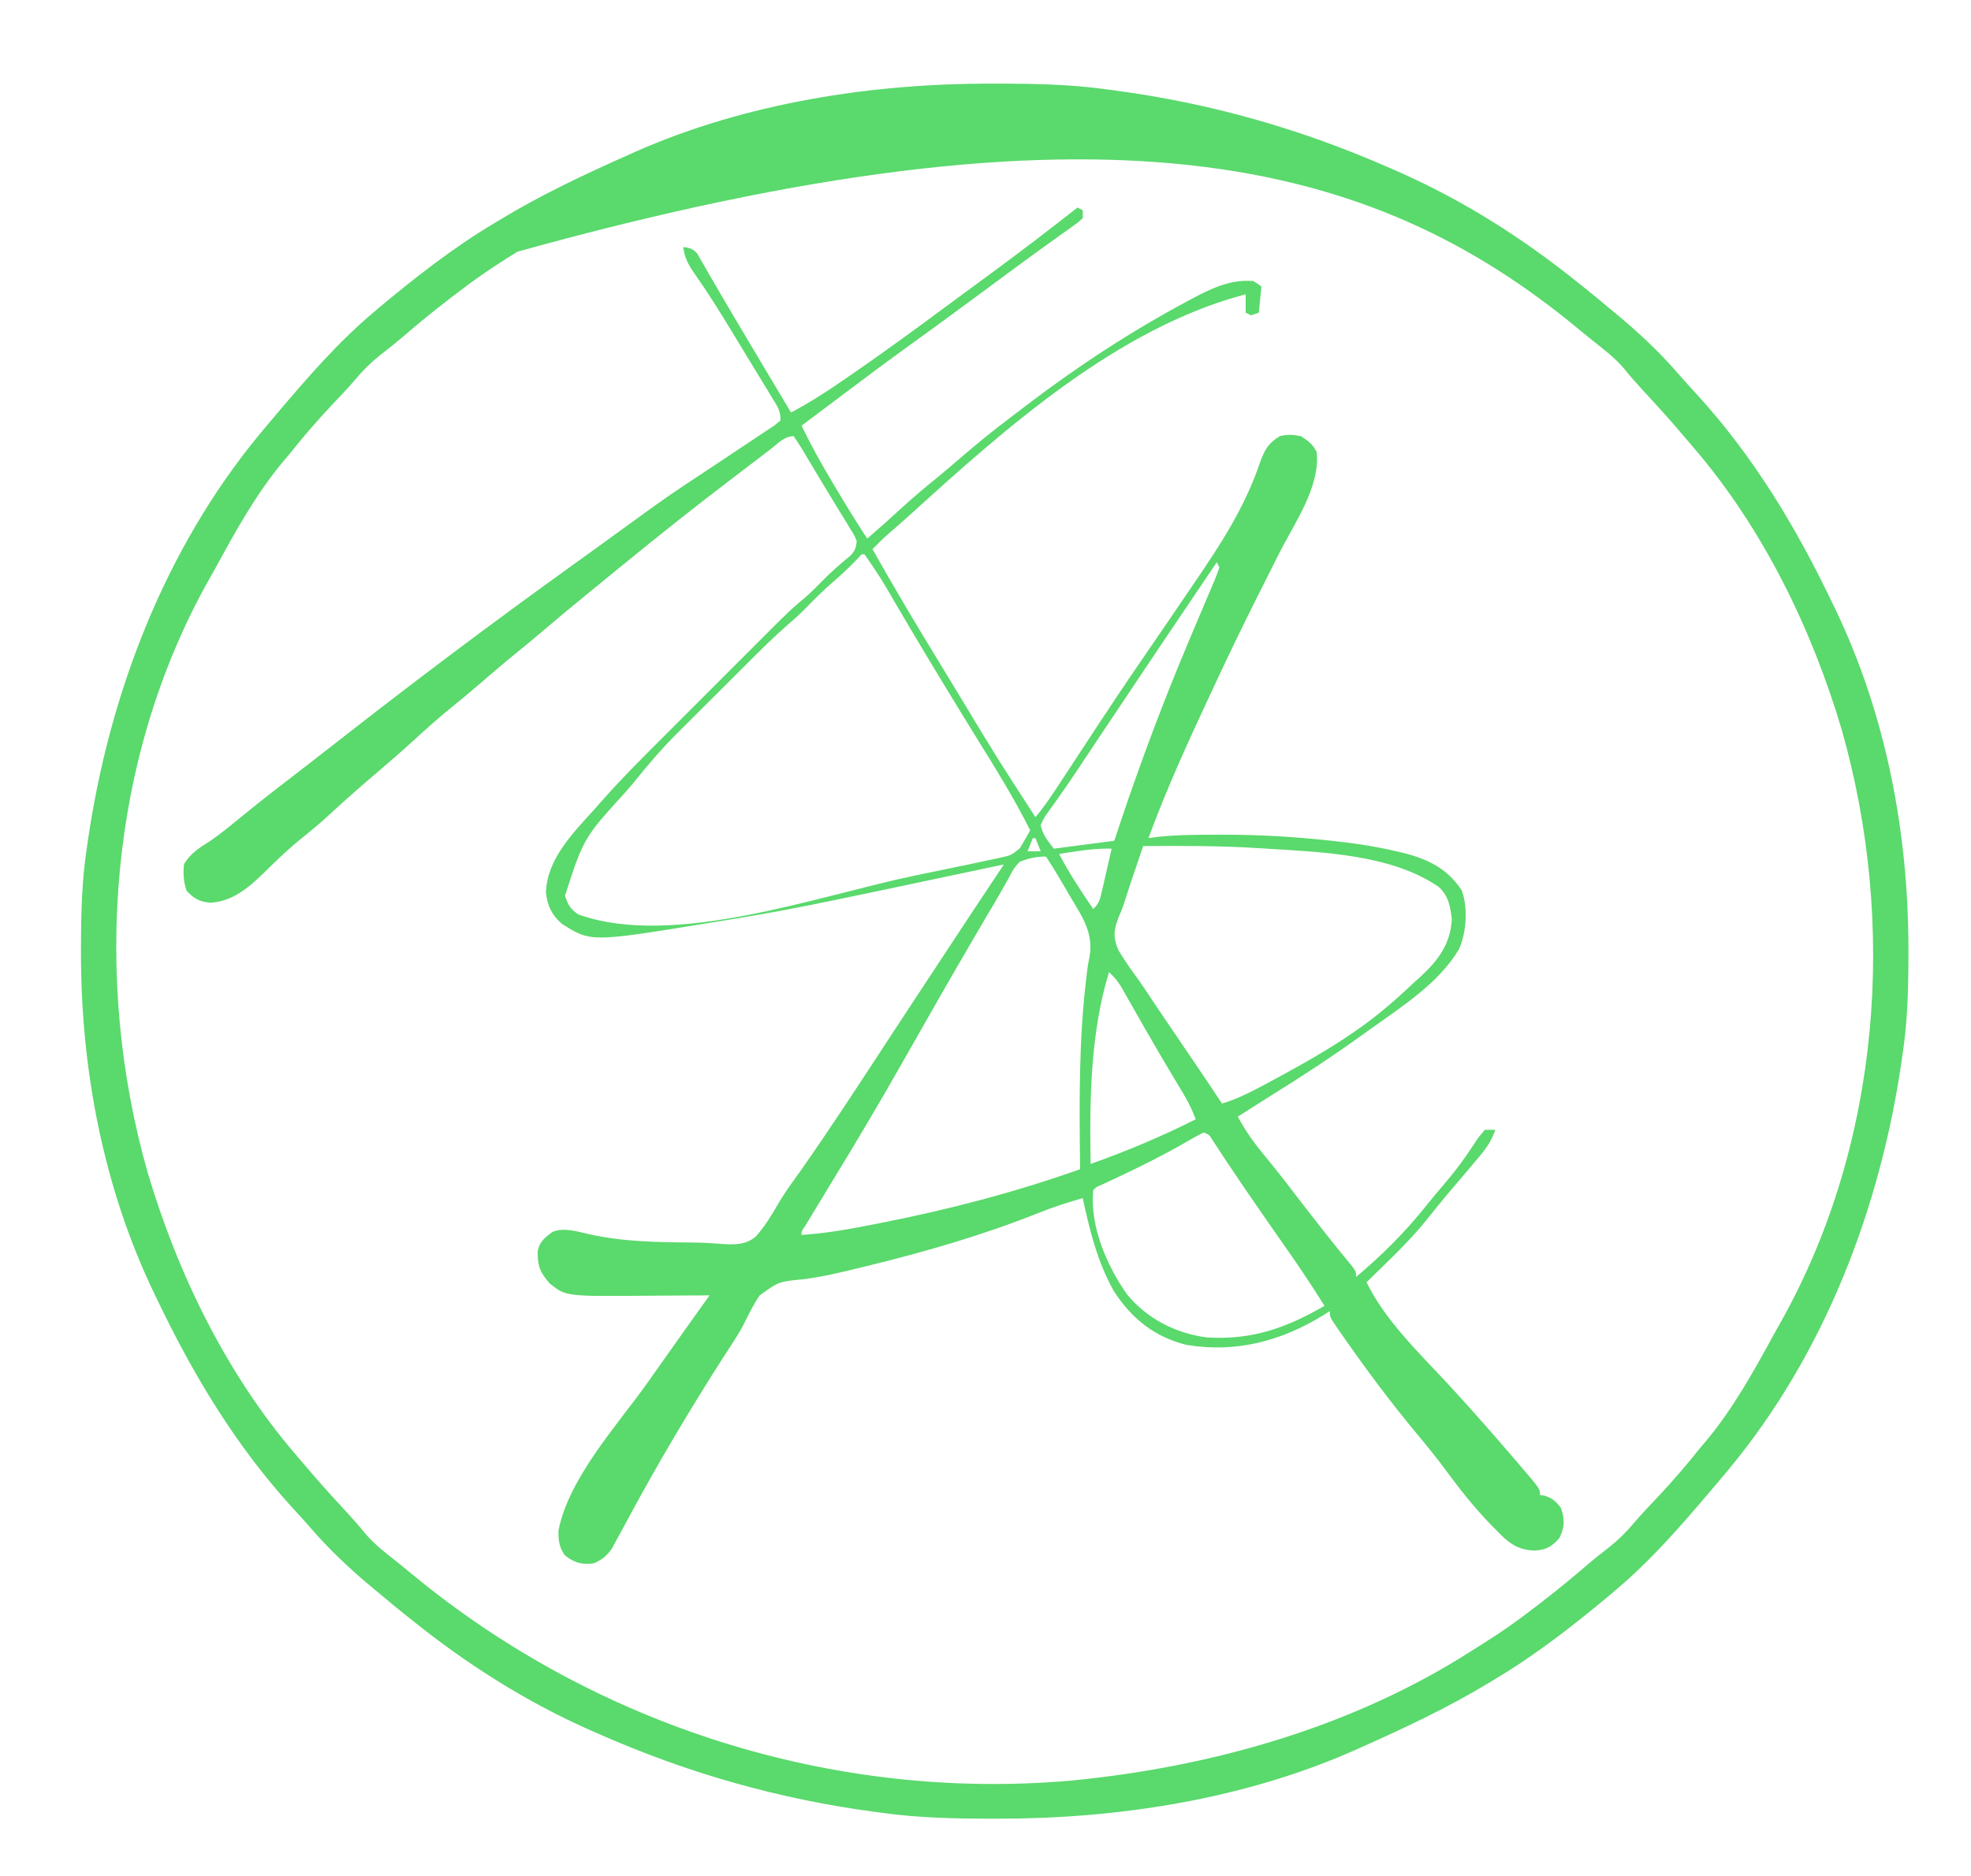 <?xml version="1.0" encoding="UTF-8"?>
<svg version="1.1" xmlns="http://www.w3.org/2000/svg" width="750" height="714">
<path d="M0 0 C0.933 0.001 1.865 0.001 2.826 0.002 C16.484 0.026 29.953 0.312 43.5 2.188 C44.481 2.316 45.463 2.445 46.474 2.578 C83.183 7.475 117.645 17.272 151.5 32.188 C153.017 32.85 153.017 32.85 154.565 33.526 C179.528 44.547 202.297 59.068 223.5 76.188 C224.592 77.059 225.685 77.93 226.777 78.801 C229.377 80.901 231.943 83.036 234.5 85.188 C235.575 86.077 236.651 86.967 237.727 87.855 C246.342 95.011 254.327 102.519 261.629 111.035 C263.831 113.568 266.102 116.031 268.375 118.5 C289.775 142.005 305.81 168.623 319.5 197.188 C319.854 197.916 320.208 198.644 320.573 199.394 C340.125 239.853 348.747 285.06 348.688 329.812 C348.687 331.073 348.687 331.073 348.686 332.359 C348.662 344.747 348.354 356.92 346.5 369.188 C346.371 370.089 346.242 370.991 346.109 371.92 C337.996 427.917 316.855 483.285 280.5 527.188 C279.988 527.806 279.477 528.424 278.95 529.061 C277.621 530.652 276.282 532.234 274.938 533.812 C274.508 534.32 274.078 534.828 273.635 535.352 C262.368 548.626 250.845 561.952 237.5 573.188 C236.736 573.84 235.971 574.492 235.184 575.164 C221.355 586.721 206.991 597.948 191.5 607.188 C190.791 607.619 190.082 608.051 189.352 608.496 C173.671 618.002 157.23 625.746 140.5 633.188 C139.579 633.6 138.657 634.013 137.708 634.438 C95.599 653.056 47.726 660.43 2 660.375 C1.067 660.374 0.135 660.374 -0.826 660.373 C-14.484 660.349 -27.953 660.063 -41.5 658.188 C-42.481 658.059 -43.463 657.93 -44.474 657.797 C-81.183 652.9 -115.645 643.103 -149.5 628.188 C-150.512 627.746 -151.523 627.304 -152.565 626.849 C-177.528 615.828 -200.297 601.307 -221.5 584.188 C-222.592 583.316 -223.685 582.445 -224.777 581.574 C-227.377 579.474 -229.943 577.339 -232.5 575.188 C-233.575 574.298 -234.651 573.408 -235.727 572.52 C-244.342 565.364 -252.327 557.856 -259.629 549.34 C-261.831 546.807 -264.102 544.344 -266.375 541.875 C-287.775 518.37 -303.81 491.752 -317.5 463.188 C-317.854 462.459 -318.208 461.731 -318.573 460.981 C-338.125 420.522 -346.747 375.315 -346.688 330.562 C-346.687 329.722 -346.686 328.882 -346.686 328.016 C-346.662 315.628 -346.354 303.455 -344.5 291.188 C-344.371 290.286 -344.242 289.384 -344.109 288.455 C-335.996 232.458 -314.855 177.09 -278.5 133.188 C-277.988 132.569 -277.477 131.951 -276.95 131.314 C-275.621 129.723 -274.282 128.141 -272.938 126.562 C-272.508 126.055 -272.078 125.547 -271.635 125.023 C-260.368 111.749 -248.845 98.423 -235.5 87.188 C-234.736 86.535 -233.971 85.883 -233.184 85.211 C-219.355 73.654 -204.991 62.427 -189.5 53.188 C-188.791 52.756 -188.082 52.324 -187.352 51.879 C-171.671 42.373 -155.23 34.629 -138.5 27.188 C-137.579 26.775 -136.657 26.362 -135.708 25.937 C-93.599 7.319 -45.726 -0.055 0 0 Z M-180.629 63.99 C-182.076 64.916 -183.532 65.828 -184.992 66.733 C-191.546 70.825 -197.756 75.223 -203.875 79.938 C-205.241 80.984 -205.241 80.984 -206.634 82.051 C-212.806 86.806 -218.817 91.703 -224.707 96.801 C-227.372 99.078 -230.102 101.232 -232.875 103.375 C-236.475 106.239 -239.464 109.202 -242.398 112.734 C-245.279 116.097 -248.334 119.283 -251.375 122.5 C-257.041 128.528 -262.351 134.709 -267.5 141.188 C-268.128 141.924 -268.756 142.66 -269.402 143.418 C-279.786 155.755 -287.791 170.203 -295.479 184.327 C-296.45 186.096 -297.447 187.849 -298.445 189.602 C-336.143 257.214 -342.314 340.343 -321.386 414.189 C-309.963 452.832 -291.42 490.929 -265.062 521.688 C-264.583 522.25 -264.103 522.813 -263.609 523.392 C-262.243 524.993 -260.872 526.591 -259.5 528.188 C-258.57 529.272 -258.57 529.272 -257.621 530.379 C-253.664 534.946 -249.579 539.394 -245.477 543.83 C-243.062 546.448 -240.729 549.097 -238.5 551.875 C-234.897 556.119 -230.507 559.421 -226.157 562.863 C-224.388 564.277 -222.642 565.715 -220.898 567.16 C-151.08 624.903 -60.233 653.874 30.241 645.856 C83.395 640.724 137.408 625.465 182.629 596.385 C184.076 595.459 185.532 594.547 186.992 593.642 C193.546 589.55 199.756 585.152 205.875 580.438 C207.241 579.391 207.241 579.391 208.634 578.324 C214.806 573.569 220.817 568.672 226.707 563.574 C229.372 561.297 232.102 559.143 234.875 557 C238.475 554.136 241.464 551.173 244.398 547.641 C247.279 544.278 250.334 541.092 253.375 537.875 C259.041 531.847 264.351 525.666 269.5 519.188 C270.128 518.451 270.756 517.715 271.402 516.957 C281.786 504.62 289.791 490.172 297.479 476.048 C298.45 474.279 299.447 472.526 300.445 470.773 C338.143 403.161 344.314 320.032 323.386 246.186 C311.963 207.543 293.42 169.446 267.062 138.688 C266.583 138.125 266.103 137.562 265.609 136.983 C264.243 135.382 262.872 133.784 261.5 132.188 C260.88 131.464 260.26 130.741 259.621 129.996 C255.664 125.429 251.579 120.981 247.477 116.545 C245.062 113.927 242.729 111.278 240.5 108.5 C236.897 104.256 232.507 100.954 228.157 97.512 C226.388 96.098 224.642 94.66 222.898 93.215 C144.669 28.516 42.482 1.953 -180.629 63.99 Z " fill="#5AD96D" transform="translate(377.5,31.812)"/>
<path d="M0 0 C0.66 0.33 1.32 0.66 2 1 C2 1.99 2 2.98 2 4 C0.557 5.404 0.557 5.404 -1.488 6.863 C-2.248 7.413 -3.007 7.963 -3.789 8.529 C-4.622 9.118 -5.455 9.706 -6.312 10.312 C-8.069 11.579 -9.826 12.846 -11.582 14.113 C-12.937 15.083 -12.937 15.083 -14.319 16.073 C-18.407 19.011 -22.452 22.006 -26.5 25 C-28.082 26.166 -29.664 27.331 -31.246 28.496 C-34.428 30.84 -37.607 33.187 -40.785 35.535 C-48.556 41.274 -56.345 46.984 -64.188 52.625 C-71.853 58.142 -79.425 63.774 -86.962 69.463 C-90.636 72.233 -94.318 74.991 -98 77.75 C-99.354 78.766 -100.708 79.781 -102.062 80.797 C-103.032 81.524 -104.001 82.251 -105 83 C-101.533 90.187 -97.715 97.088 -93.625 103.938 C-93.055 104.897 -92.485 105.857 -91.898 106.846 C-88.048 113.307 -84.134 119.716 -80 126 C-75.501 122.107 -71.067 118.153 -66.688 114.125 C-62.226 110.056 -57.641 106.2 -52.941 102.41 C-50.223 100.183 -47.559 97.907 -44.904 95.605 C-38.351 89.924 -31.66 84.509 -24.725 79.299 C-22.908 77.931 -21.102 76.55 -19.297 75.168 C0.196 60.309 20.558 46.986 42.188 35.438 C42.941 35.032 43.694 34.626 44.471 34.208 C51.61 30.473 58.785 27.178 67 28 C67.99 28.66 68.98 29.32 70 30 C69.67 33.3 69.34 36.6 69 40 C67.515 40.495 67.515 40.495 66 41 C65.34 40.67 64.68 40.34 64 40 C64 37.69 64 35.38 64 33 C15.509 45.739 -27.233 83.774 -63.715 116.934 C-66.511 119.462 -69.355 121.933 -72.211 124.395 C-74.216 126.193 -76.11 128.081 -78 130 C-69.756 144.701 -61.127 159.151 -52.338 173.53 C-49.732 177.794 -47.14 182.067 -44.555 186.344 C-30.642 209.402 -30.642 209.402 -16 232 C-12.137 227.415 -8.926 222.459 -5.652 217.449 C-5.04 216.518 -4.428 215.586 -3.798 214.626 C-1.842 211.648 0.11 208.668 2.062 205.688 C10.102 193.419 18.178 181.191 26.528 169.132 C31.317 162.195 36.05 155.221 40.781 148.245 C42.054 146.37 43.331 144.496 44.611 142.624 C54.591 128.019 63.77 113.866 69.463 97.018 C71.133 92.384 72.59 89.622 77 87 C79.758 86.29 82.216 86.426 85 87 C87.81 88.794 89.509 90.019 91 93 C92.47 106.233 82.624 119.97 76.85 131.392 C74.352 136.337 71.87 141.29 69.387 146.242 C68.905 147.202 68.424 148.161 67.928 149.15 C62.806 159.367 57.827 169.64 53 180 C52.351 181.386 51.702 182.771 51.052 184.157 C42.437 202.556 34.014 220.917 27 240 C28.131 239.841 29.261 239.683 30.426 239.52 C37.987 238.691 45.589 238.711 53.188 238.688 C54.42 238.684 54.42 238.684 55.677 238.68 C68.635 238.675 81.428 239.389 94.312 240.75 C95.082 240.829 95.852 240.907 96.645 240.988 C104.933 241.853 113.056 243.082 121.18 244.957 C121.865 245.114 122.551 245.272 123.257 245.434 C132.95 247.8 140.649 251.356 146.223 259.867 C148.637 266.492 148.023 275.86 145.188 282.25 C137.29 295.463 123.218 304.214 111 313 C110.157 313.608 109.313 314.216 108.444 314.843 C97.24 322.888 85.785 330.447 74.063 337.716 C71.133 339.54 68.222 341.393 65.312 343.25 C64.463 343.791 63.614 344.333 62.738 344.891 C62.165 345.257 61.591 345.623 61 346 C63.784 351.158 66.902 355.61 70.625 360.125 C71.7 361.448 72.774 362.773 73.848 364.098 C74.38 364.754 74.913 365.41 75.461 366.086 C77.706 368.878 79.889 371.715 82.062 374.562 C85.554 379.127 89.074 383.668 92.625 388.188 C93.082 388.771 93.54 389.354 94.011 389.954 C97.496 394.386 101.046 398.763 104.637 403.109 C106 405 106 405 106 407 C115.832 398.787 124.828 389.801 132.793 379.77 C135.115 376.855 137.521 374.025 139.938 371.188 C142.692 367.918 145.288 364.648 147.715 361.129 C148.16 360.483 148.606 359.838 149.065 359.173 C149.923 357.913 150.769 356.645 151.601 355.368 C152.773 353.641 152.773 353.641 155 351 C156.32 351 157.64 351 159 351 C157.62 355.004 155.785 357.77 153.062 361 C152.259 361.959 151.456 362.918 150.629 363.906 C149.753 364.938 148.877 365.969 148 367 C147.092 368.073 146.185 369.146 145.277 370.219 C143.879 371.873 142.479 373.525 141.073 375.173 C138.28 378.453 135.593 381.794 132.938 385.188 C126.002 393.755 117.866 401.299 110 409 C116.951 423.506 130.497 436.413 141.367 448.152 C149.844 457.32 158.052 466.718 166.188 476.188 C166.955 477.079 166.955 477.079 167.738 477.989 C176 487.626 176 487.626 176 490 C176.577 490.082 177.155 490.165 177.75 490.25 C180.832 491.277 182.054 492.383 184 495 C185.472 499.398 185.4 502.17 183.375 506.375 C180.326 509.745 178.495 510.838 173.961 511.133 C167.031 510.918 163.628 507.863 159 503 C158.167 502.152 157.335 501.304 156.477 500.43 C150.719 494.375 145.627 487.998 140.686 481.267 C137.013 476.284 133.16 471.496 129.188 466.75 C119.048 454.583 109.593 441.885 100.562 428.875 C100.096 428.206 99.629 427.537 99.148 426.847 C96 422.245 96 422.245 96 420 C95.187 420.519 94.373 421.039 93.535 421.574 C77.568 431.427 60.189 436.013 41.422 432.844 C29.268 429.847 20.432 422.697 13.75 412.25 C7.578 401.15 4.638 389.305 2 377 C-3.686 378.618 -9.226 380.403 -14.715 382.599 C-36.004 391.107 -57.998 397.458 -80.25 402.875 C-81.039 403.069 -81.828 403.263 -82.641 403.463 C-89.872 405.236 -97.033 406.981 -104.434 407.887 C-113.681 408.772 -113.681 408.772 -120.918 414.02 C-123.221 417.361 -124.985 420.93 -126.752 424.575 C-129.029 429 -131.84 433.09 -134.562 437.25 C-147.926 458.15 -160.514 479.358 -172.198 501.245 C-173.266 503.233 -174.349 505.211 -175.438 507.188 C-176.014 508.254 -176.59 509.32 -177.184 510.418 C-179.197 513.281 -180.852 514.518 -184 516 C-188.624 516.578 -191.32 515.863 -195 513 C-197.184 510.192 -197.616 507.014 -197.48 503.484 C-193.644 483.65 -175.111 463.418 -163.673 447.352 C-162.043 445.061 -160.422 442.764 -158.805 440.465 C-152.576 431.615 -146.294 422.804 -140 414 C-141.229 414.01 -142.459 414.021 -143.725 414.032 C-148.351 414.068 -152.977 414.091 -157.603 414.11 C-159.592 414.12 -161.582 414.133 -163.572 414.151 C-194.621 414.416 -194.621 414.416 -200.75 409.562 C-204.536 405.25 -205.495 402.812 -205.395 397.227 C-204.766 393.679 -202.779 392.117 -200 390 C-195.915 387.958 -190.285 389.702 -185.973 390.703 C-172.999 393.628 -159.851 393.78 -146.607 393.901 C-142.909 393.942 -139.258 394.107 -135.574 394.43 C-130.762 394.737 -126.244 394.94 -122.383 391.602 C-118.825 387.618 -116.177 383.112 -113.505 378.507 C-110.952 374.254 -108.015 370.278 -105.125 366.25 C-94.091 350.535 -83.618 334.443 -73.107 318.375 C-65.368 306.546 -57.592 294.741 -49.812 282.938 C-49.185 281.986 -48.558 281.034 -47.912 280.054 C-46.094 277.295 -44.276 274.536 -42.457 271.777 C-41.924 270.969 -41.392 270.16 -40.843 269.327 C-36.584 262.87 -32.295 256.433 -28 250 C-28.921 250.195 -29.841 250.39 -30.79 250.592 C-109.675 267.305 -109.675 267.305 -138.5 272 C-139.46 272.157 -140.42 272.314 -141.409 272.476 C-185.184 279.57 -185.184 279.57 -196.207 272.605 C-200.062 269.154 -201.696 265.814 -202.25 260.684 C-201.924 247.979 -191.836 237.901 -183.776 228.977 C-182.582 227.648 -181.397 226.312 -180.219 224.969 C-173.323 217.171 -165.986 209.841 -158.621 202.488 C-157.241 201.107 -155.86 199.726 -154.48 198.344 C-151.603 195.466 -148.724 192.589 -145.844 189.714 C-142.17 186.046 -138.501 182.373 -134.833 178.699 C-131.989 175.852 -129.143 173.007 -126.296 170.162 C-124.943 168.809 -123.59 167.456 -122.238 166.102 C-109.501 153.347 -109.501 153.347 -103.49 148.27 C-101.371 146.464 -99.438 144.497 -97.5 142.5 C-94.02 138.953 -90.404 135.717 -86.531 132.605 C-84.682 130.667 -84.312 129.651 -84 127 C-84.878 124.719 -84.878 124.719 -86.359 122.43 C-86.893 121.541 -87.427 120.652 -87.977 119.737 C-88.562 118.792 -89.147 117.848 -89.75 116.875 C-90.338 115.906 -90.926 114.937 -91.532 113.939 C-92.749 111.939 -93.97 109.941 -95.196 107.947 C-96.902 105.16 -98.579 102.358 -100.246 99.547 C-101.226 97.906 -102.207 96.265 -103.188 94.625 C-103.644 93.853 -104.101 93.08 -104.571 92.285 C-105.659 90.489 -106.822 88.738 -108 87 C-111.592 87 -114.296 90.065 -117.062 92.188 C-117.771 92.726 -118.48 93.264 -119.21 93.818 C-121.477 95.541 -123.739 97.27 -126 99 C-127.449 100.102 -128.898 101.204 -130.348 102.305 C-144.776 113.282 -158.963 124.528 -173 136 C-174.013 136.828 -175.026 137.655 -176.07 138.508 C-177.859 139.97 -179.647 141.434 -181.434 142.898 C-183.173 144.323 -184.916 145.745 -186.66 147.164 C-192.215 151.688 -197.708 156.277 -203.166 160.916 C-206.559 163.795 -209.982 166.632 -213.438 169.438 C-218.299 173.393 -223.056 177.461 -227.802 181.554 C-231.385 184.637 -235.009 187.655 -238.688 190.625 C-243.435 194.479 -247.958 198.537 -252.461 202.672 C-256.948 206.786 -261.547 210.766 -266.184 214.711 C-272.459 220.056 -278.641 225.463 -284.68 231.074 C-287.776 233.932 -290.956 236.624 -294.25 239.25 C-297.623 241.948 -300.809 244.731 -303.93 247.719 C-304.969 248.714 -304.969 248.714 -306.03 249.729 C-307.388 251.039 -308.738 252.357 -310.079 253.685 C-315.681 259.094 -321.72 264.052 -329.75 264.562 C-333.881 264.317 -336.161 263.105 -339 260 C-340.202 256.394 -340.327 253.79 -340 250 C-337.561 245.653 -333.961 243.592 -329.875 240.984 C-326.171 238.428 -322.725 235.608 -319.25 232.75 C-312.853 227.496 -306.373 222.396 -299.792 217.374 C-296.284 214.684 -292.8 211.965 -289.312 209.25 C-288.171 208.362 -288.171 208.362 -287.007 207.456 C-283.152 204.455 -279.298 201.453 -275.445 198.449 C-248.756 177.651 -221.695 157.377 -194.234 137.609 C-191.238 135.451 -188.244 133.289 -185.251 131.126 C-183.753 130.044 -182.255 128.963 -180.756 127.881 C-176.963 125.144 -173.174 122.4 -169.395 119.645 C-162.71 114.778 -156.022 109.937 -149.125 105.375 C-148.562 105.002 -147.999 104.629 -147.419 104.245 C-146.116 103.383 -144.812 102.521 -143.508 101.659 C-142.681 101.111 -141.853 100.564 -141 100 C-140.469 99.649 -139.937 99.298 -139.39 98.936 C-135.591 96.425 -131.8 93.902 -128.016 91.367 C-126.716 90.499 -125.414 89.635 -124.109 88.774 C-122.265 87.558 -120.431 86.33 -118.598 85.098 C-117.52 84.381 -116.443 83.664 -115.332 82.926 C-114.563 82.29 -113.793 81.655 -113 81 C-113 77.339 -114.001 75.982 -115.895 72.871 C-116.515 71.845 -117.135 70.819 -117.775 69.761 C-118.447 68.664 -119.12 67.568 -119.812 66.438 C-120.496 65.312 -121.179 64.187 -121.884 63.028 C-123.269 60.747 -124.659 58.469 -126.051 56.192 C-127.741 53.424 -129.421 50.65 -131.094 47.871 C-135.82 40.044 -140.646 32.33 -145.917 24.855 C-148.162 21.598 -149.569 18.959 -150 15 C-147.633 15.371 -146.346 15.602 -144.746 17.442 C-144.385 18.071 -144.024 18.7 -143.652 19.348 C-143.221 20.083 -142.79 20.818 -142.346 21.575 C-141.649 22.806 -141.649 22.806 -140.938 24.062 C-139.882 25.874 -138.826 27.685 -137.77 29.496 C-137.181 30.514 -136.593 31.532 -135.987 32.582 C-132.499 38.582 -128.938 44.538 -125.388 50.501 C-123.751 53.254 -122.118 56.008 -120.485 58.763 C-116.676 65.187 -112.852 71.602 -109 78 C-102.218 74.411 -95.877 70.353 -89.562 66 C-88.602 65.341 -87.642 64.683 -86.653 64.004 C-77.663 57.813 -68.799 51.459 -60 45 C-59.236 44.44 -58.472 43.879 -57.686 43.302 C-52.923 39.804 -48.169 36.295 -43.417 32.784 C-40.96 30.97 -38.498 29.162 -36.035 27.355 C-26.937 20.678 -17.905 13.934 -9 7 C-8.078 6.285 -7.157 5.569 -6.207 4.832 C-4.136 3.224 -2.067 1.613 0 0 Z M-83.348 133.285 C-83.914 133.872 -84.479 134.458 -85.062 135.062 C-87.56 137.601 -90.104 140.001 -92.812 142.312 C-96.86 145.797 -100.588 149.55 -104.312 153.375 C-106.341 155.356 -108.372 157.194 -110.524 159.03 C-115.668 163.517 -120.48 168.318 -125.309 173.141 C-126.284 174.113 -127.26 175.086 -128.236 176.058 C-130.271 178.087 -132.304 180.118 -134.335 182.15 C-136.909 184.724 -139.491 187.292 -142.074 189.857 C-144.089 191.862 -146.1 193.871 -148.109 195.881 C-149.511 197.281 -150.918 198.677 -152.325 200.072 C-158.307 206.076 -163.72 212.375 -169 219 C-169.875 220.039 -170.755 221.074 -171.645 222.102 C-187.898 239.92 -187.898 239.92 -195 261.875 C-193.858 265.443 -193.047 266.835 -190 269 C-153.676 282.114 -98.316 261.751 -61.625 254.188 C-60.919 254.042 -60.212 253.896 -59.485 253.746 C-54.731 252.766 -49.979 251.781 -45.227 250.793 C-44.01 250.541 -42.794 250.289 -41.541 250.03 C-38.358 249.366 -35.178 248.689 -32 248 C-31.168 247.821 -30.336 247.643 -29.478 247.459 C-25.242 246.515 -25.242 246.515 -21.906 243.836 C-21.442 243.024 -20.978 242.212 -20.5 241.375 C-19.773 240.149 -19.773 240.149 -19.031 238.898 C-18.691 238.272 -18.351 237.645 -18 237 C-24.195 224.651 -31.453 212.999 -38.735 201.272 C-42.694 194.891 -46.603 188.481 -50.5 182.062 C-50.85 181.487 -51.199 180.912 -51.559 180.32 C-55.549 173.751 -59.508 167.164 -63.418 160.547 C-63.779 159.937 -64.139 159.326 -64.511 158.698 C-66.228 155.79 -67.941 152.88 -69.648 149.967 C-74.992 140.768 -74.992 140.768 -81 132 C-82.19 131.885 -82.19 131.885 -83.348 133.285 Z M53 135 C31.231 167.22 31.231 167.22 9.627 199.551 C7.472 202.794 5.313 206.034 3.151 209.272 C2.159 210.761 1.17 212.251 0.183 213.743 C-2.168 217.292 -4.557 220.802 -7.031 224.266 C-7.75 225.289 -7.75 225.289 -8.483 226.334 C-9.384 227.615 -10.3 228.886 -11.232 230.145 C-12.608 232.031 -12.608 232.031 -14 235 C-13.192 238.884 -11.442 240.744 -9 244 C2.385 242.515 2.385 242.515 14 241 C14.799 238.605 15.598 236.21 16.422 233.742 C24.151 210.705 32.615 188.138 42.054 165.744 C43.114 163.229 44.171 160.712 45.229 158.196 C46.597 154.942 47.977 151.694 49.365 148.449 C49.99 146.971 50.614 145.493 51.238 144.016 C51.681 142.993 51.681 142.993 52.133 141.95 C52.815 140.323 53.416 138.664 54 137 C53.505 136.01 53.505 136.01 53 135 Z M-17 240 C-17.66 241.65 -18.32 243.3 -19 245 C-17.35 245 -15.7 245 -14 245 C-14.66 243.35 -15.32 241.7 -16 240 C-16.33 240 -16.66 240 -17 240 Z M25 243 C23.721 246.747 22.454 250.498 21.188 254.25 C20.831 255.294 20.475 256.338 20.107 257.414 C19.392 259.542 18.702 261.678 18.037 263.822 C17 267 17 267 15.717 269.912 C13.814 274.884 13.42 277.675 15.595 282.644 C17.664 286.177 20.014 289.496 22.42 292.805 C24.578 295.803 26.608 298.88 28.65 301.957 C31.319 305.971 34.038 309.952 36.75 313.938 C38.405 316.376 40.059 318.815 41.713 321.255 C42.73 322.754 43.747 324.252 44.765 325.749 C48.206 330.814 51.611 335.901 55 341 C60.111 339.479 64.623 337.298 69.312 334.812 C70.123 334.383 70.933 333.954 71.768 333.512 C87.838 324.878 104.088 315.895 118 304 C118.871 303.255 119.743 302.51 120.641 301.742 C123.141 299.541 125.575 297.284 128 295 C128.891 294.197 129.781 293.394 130.699 292.566 C137.401 286.295 141.947 280.232 142.438 270.812 C141.886 266.005 141.202 262.078 137.547 258.629 C119.705 246.178 92.847 245.282 72 244 C71.112 243.942 70.224 243.884 69.309 243.825 C54.543 242.885 39.791 242.886 25 243 Z M-0.375 245 C-2.243 245.278 -2.243 245.278 -4.148 245.562 C-5.089 245.707 -6.03 245.851 -7 246 C-3.149 253.332 1.337 260.162 6 267 C8.341 264.659 8.56 263.396 9.289 260.211 C9.508 259.27 9.727 258.329 9.953 257.359 C10.286 255.882 10.286 255.882 10.625 254.375 C10.854 253.382 11.084 252.39 11.32 251.367 C11.887 248.913 12.446 246.457 13 244 C8.433 243.888 4.139 244.319 -0.375 245 Z M-22 249 C-24.276 251.544 -24.276 251.544 -25.938 254.777 C-26.268 255.355 -26.598 255.933 -26.938 256.528 C-27.63 257.741 -28.313 258.959 -28.988 260.182 C-30.576 263.034 -32.264 265.826 -33.938 268.629 C-35.294 270.939 -36.648 273.25 -38 275.562 C-38.543 276.49 -38.543 276.49 -39.097 277.436 C-48.186 292.964 -57.108 308.587 -65.97 324.245 C-75.084 340.344 -84.503 356.221 -94.163 371.997 C-96.644 376.052 -99.109 380.116 -101.562 384.188 C-102.244 385.315 -102.926 386.443 -103.629 387.605 C-105.083 389.685 -105.083 389.685 -105 391 C-95.623 390.428 -86.51 388.751 -77.312 386.938 C-76.53 386.784 -75.748 386.631 -74.942 386.473 C-49.06 381.374 -23.876 374.826 1 366 C0.984 364.739 0.969 363.477 0.952 362.177 C0.694 339.392 0.576 316.859 3.246 294.203 C3.365 293.147 3.485 292.09 3.608 291.002 C4 288 4 288 4.578 285.232 C6.145 276.405 2.103 270.294 -2.312 263 C-3.025 261.776 -3.736 260.551 -4.443 259.324 C-6.865 255.151 -9.323 251.016 -12 247 C-15.765 247 -18.476 247.652 -22 249 Z M12 291 C4.866 314.156 4.575 339.988 5 364 C18.665 359.133 32.047 353.546 45 347 C43.74 343.674 42.319 340.66 40.488 337.613 C39.985 336.769 39.481 335.925 38.962 335.056 C38.418 334.151 37.873 333.245 37.312 332.312 C33.459 325.863 29.637 319.399 25.91 312.875 C25.573 312.285 25.235 311.695 24.887 311.087 C23.232 308.192 21.582 305.295 19.939 302.394 C19.338 301.342 18.737 300.291 18.117 299.207 C17.587 298.274 17.057 297.34 16.511 296.378 C15.164 294.259 13.857 292.672 12 291 Z M48 352 C45.373 353.346 42.854 354.755 40.312 356.25 C31.854 361.106 23.184 365.37 14.355 369.507 C13.411 369.949 12.468 370.392 11.496 370.848 C10.23 371.436 10.23 371.436 8.939 372.035 C7.044 372.85 7.044 372.85 6 374 C4.634 387.66 11.163 402.724 18.879 413.664 C26.521 422.897 37.187 428.374 49 430 C66.184 431.139 79.279 426.494 94 418 C89.322 410.521 84.445 403.218 79.375 396 C77.966 393.983 76.557 391.967 75.148 389.949 C74.452 388.952 73.756 387.955 73.038 386.927 C70.004 382.57 66.998 378.195 64 373.812 C63.471 373.04 62.942 372.267 62.397 371.471 C58.69 366.044 55.058 360.573 51.488 355.055 C50.16 352.887 50.16 352.887 48 352 Z " fill="#5AD96C" transform="translate(410,79)"/>
</svg>
